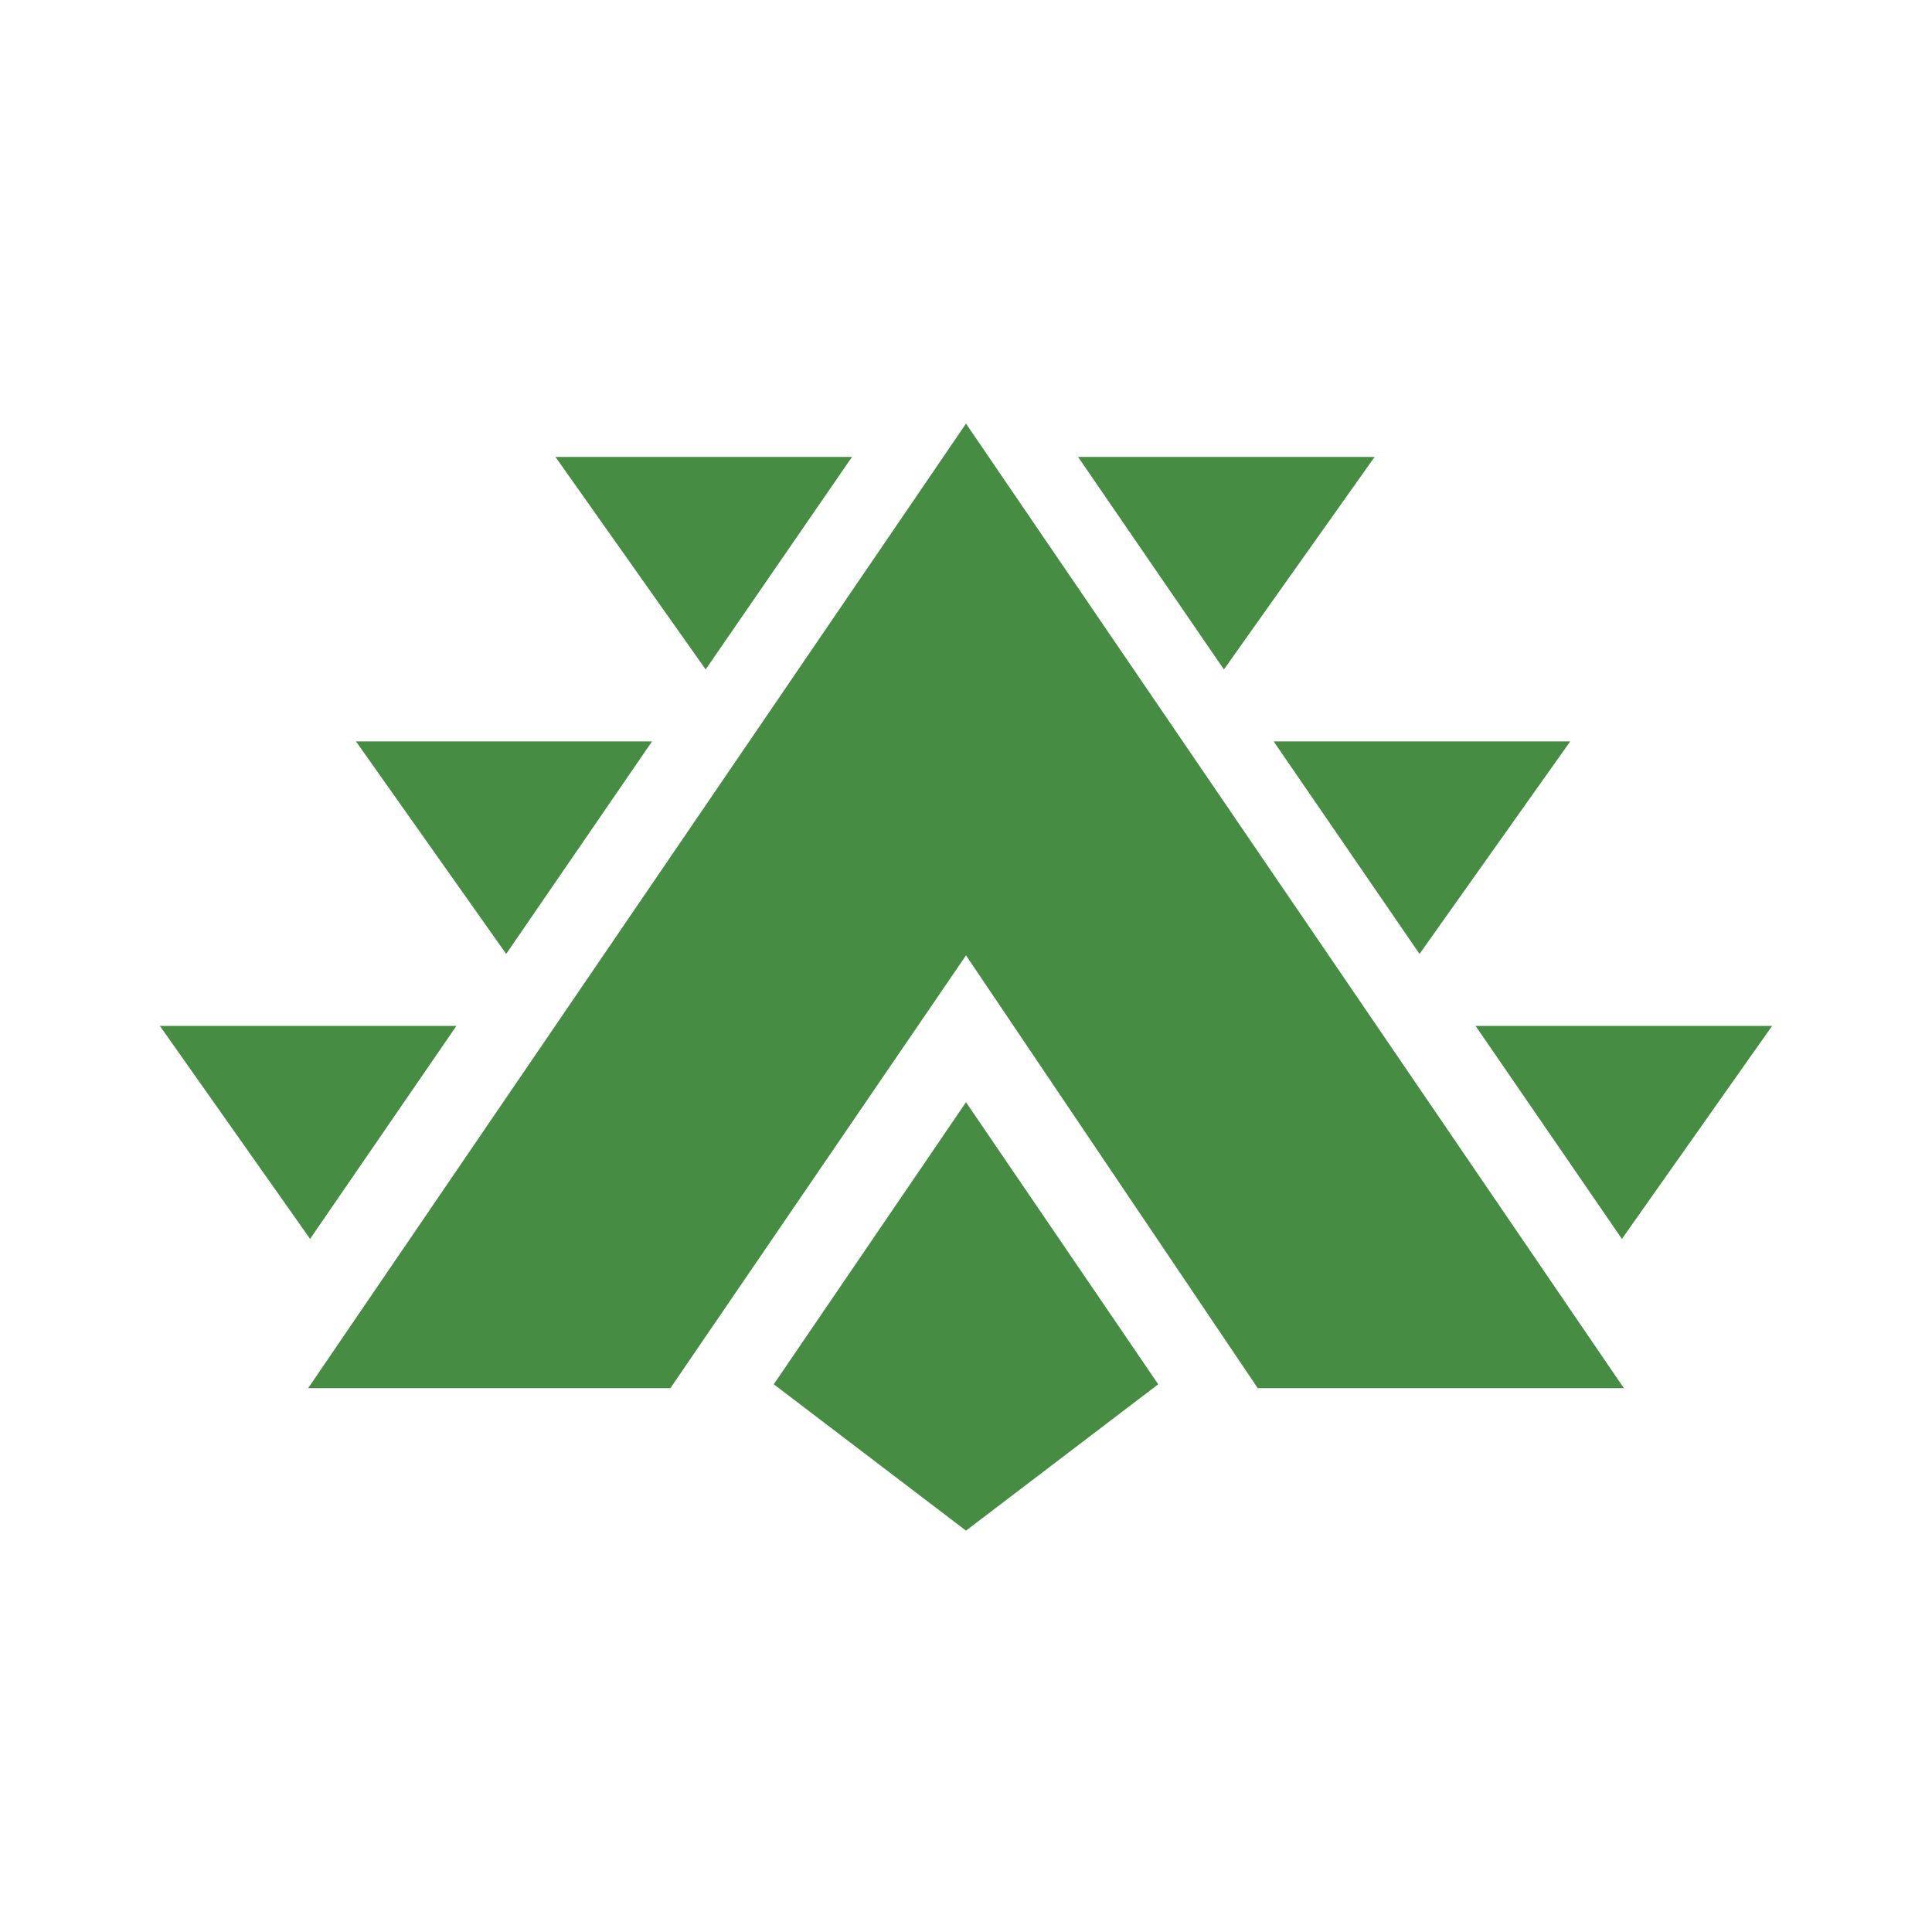 <svg xmlns="http://www.w3.org/2000/svg" class="HeroAbility-icon HeroAbility-icon--hoverState" viewBox="0 0 40 40" preserveAspectRatio="xMidYMid meet"><polygon fill="#468c43" points="20 19.78 26.04 28.74 33.62 28.74 20 8.77 6.38 28.74 13.88 28.74 20 19.78"></polygon><polygon fill="#468c43" points="20 31.69 16.02 28.66 20 22.82 23.98 28.66 20 31.69"></polygon><polygon fill="#468c43" points="9.45 21.24 6.42 25.65 3.31 21.24 9.45 21.24"></polygon><polygon fill="#468c43" points="13.5 15.35 10.48 19.75 7.37 15.35 13.5 15.35"></polygon><polygon fill="#468c43" points="17.64 9.46 14.61 13.86 11.5 9.46 17.64 9.46"></polygon><polygon fill="#468c43" points="30.55 21.24 33.58 25.65 36.69 21.24 30.55 21.24"></polygon><polygon fill="#468c43" points="26.37 15.35 29.39 19.75 32.51 15.35 26.37 15.35"></polygon><polygon fill="#468c43" points="22.32 9.46 25.34 13.86 28.46 9.46 22.32 9.46"></polygon></svg>